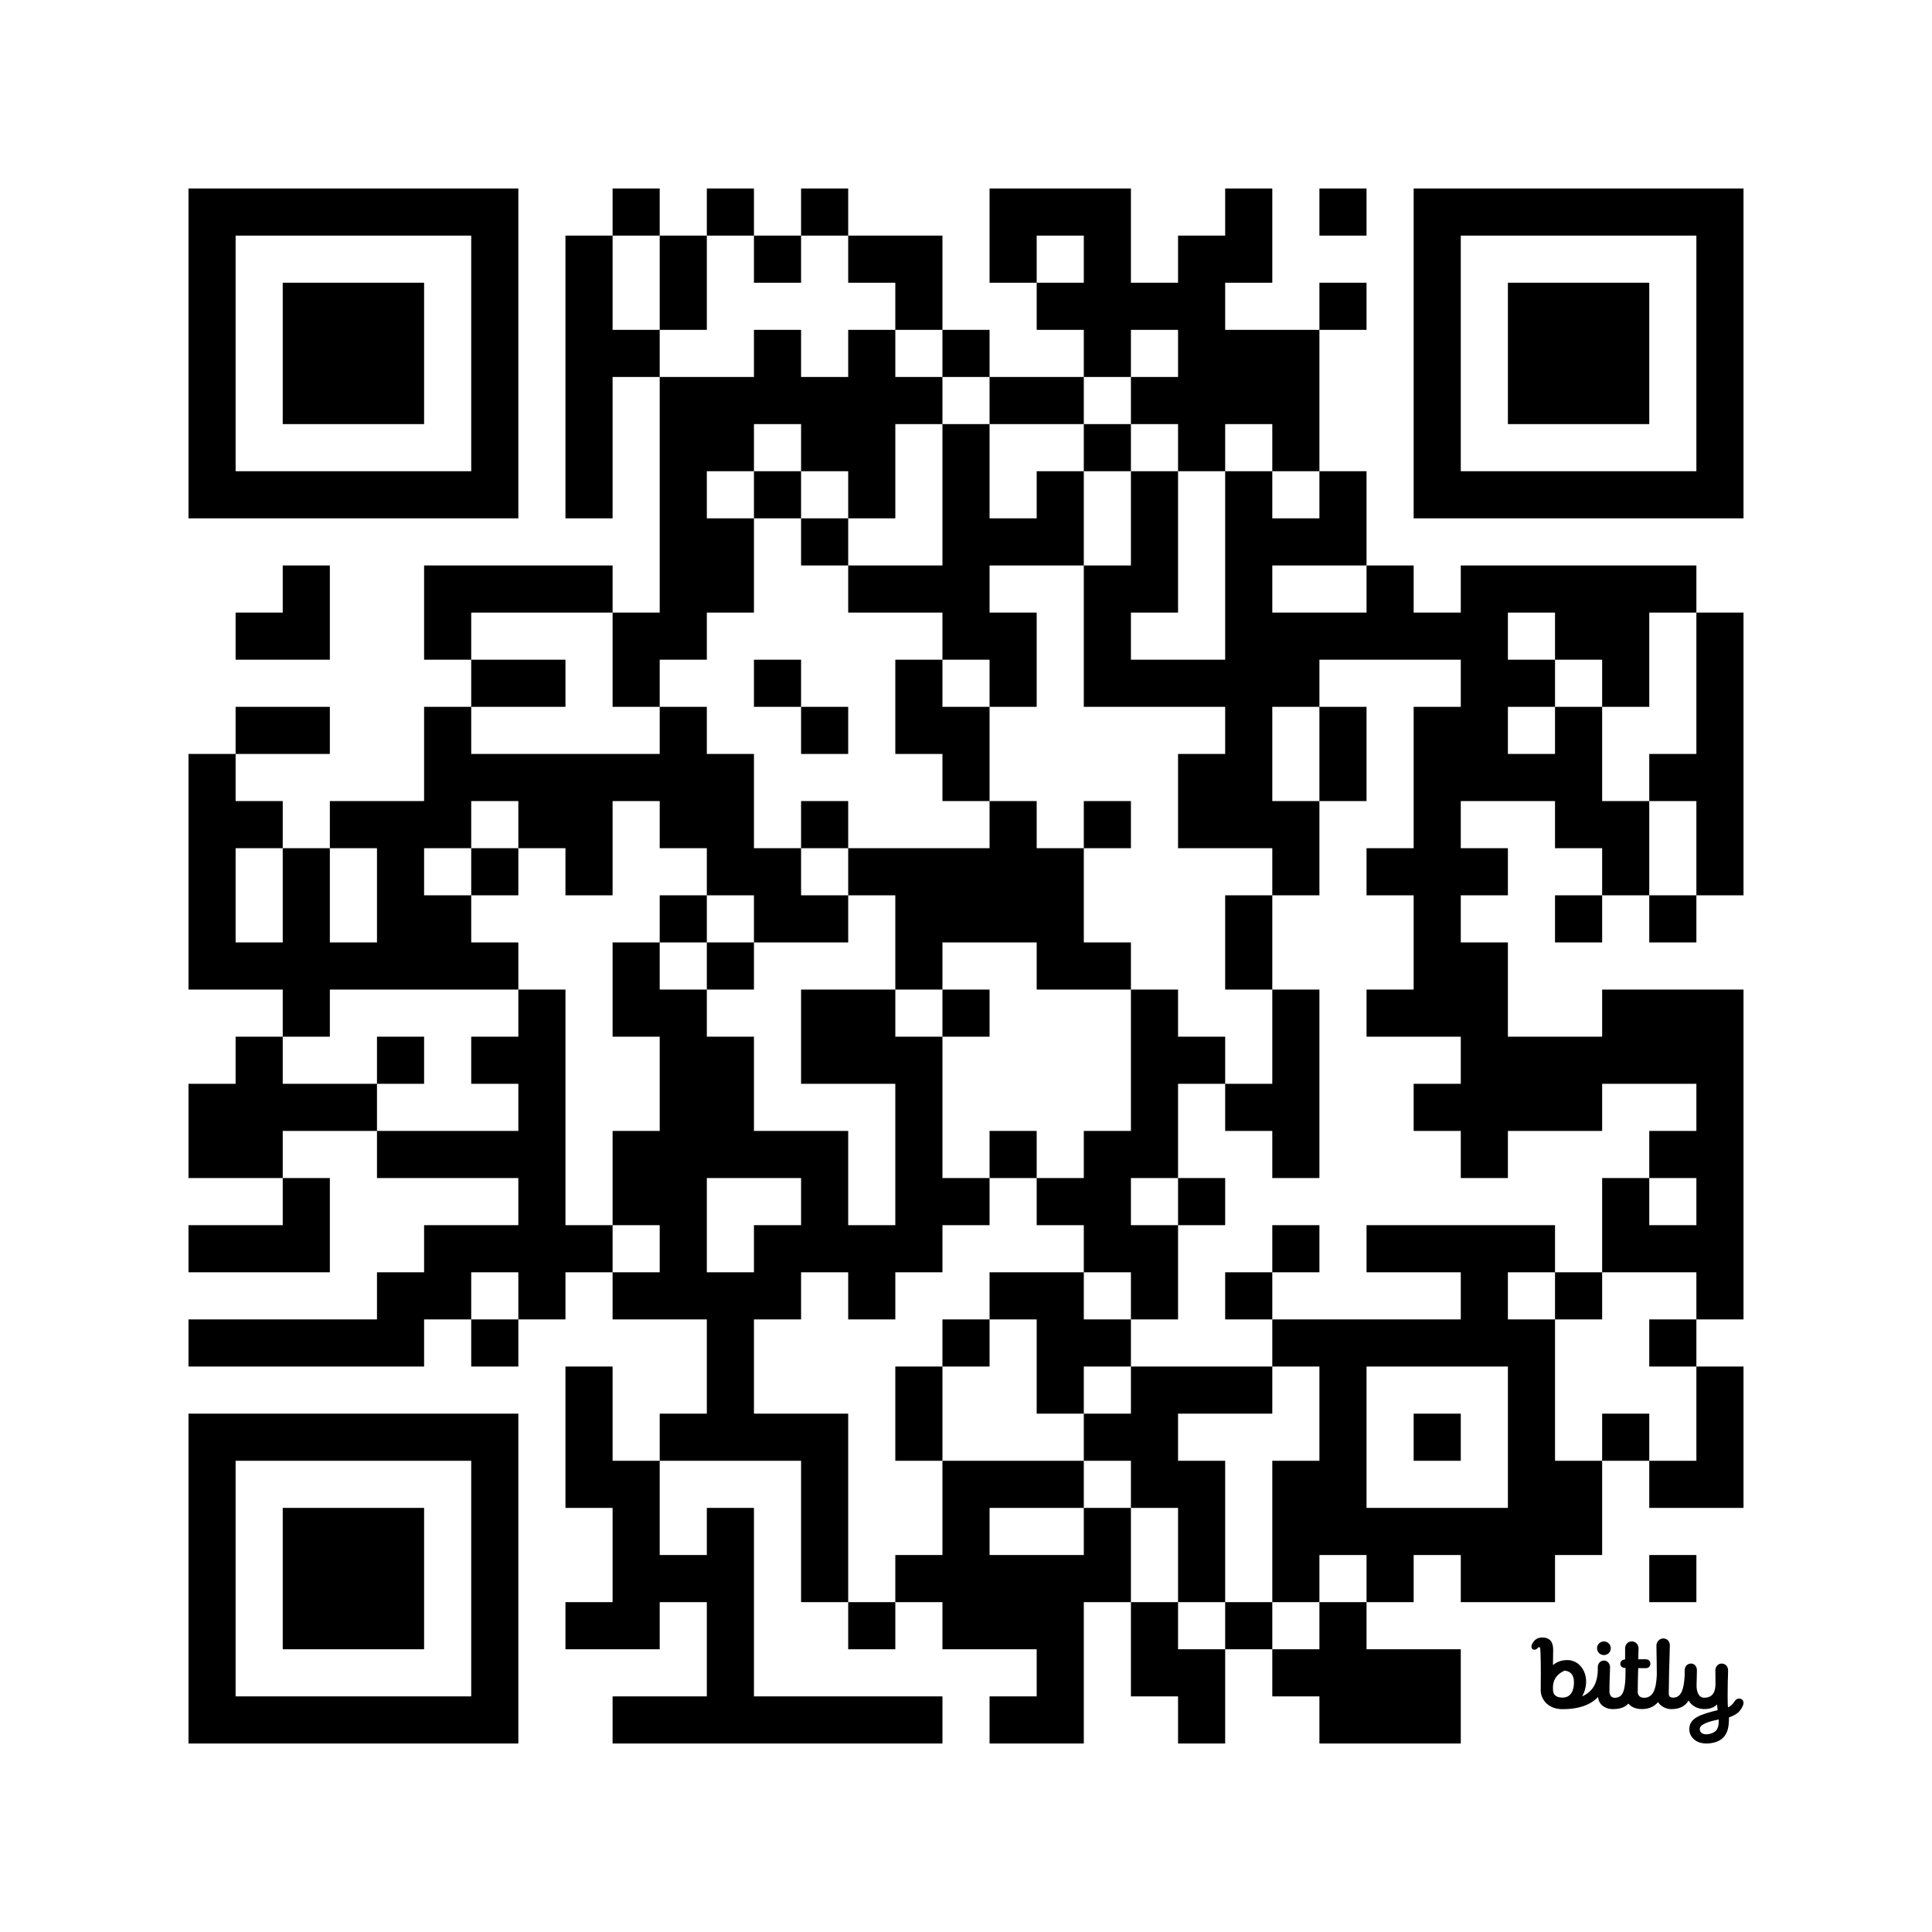 <?xml version='1.0'?>
<!--
Bitly Generated QR Code
v4
33x33
-->
<svg width='656' height='656'
xmlns='http://www.w3.org/2000/svg'
xmlns:xlink='http://www.w3.org/1999/xlink'>
	<g id='background' style='fill:#ffffff' >
<rect x="0" y="0" width="656" height="656" />
</g>
<g id='pips' style='fill:#000000' >
<path d="M64,256L80,256L80,272L96,272L96,288L80,288L80,304L80,320L96,320L96,304L96,288L112,288L112,304L112,320L128,320L128,304L128,288L112,288L112,272L128,272L144,272L144,256L144,240L160,240L160,256L176,256L192,256L208,256L224,256L224,240L240,240L240,256L256,256L256,272L256,288L272,288L272,304L288,304L288,320L272,320L256,320L256,304L240,304L240,288L224,288L224,272L208,272L208,288L208,304L192,304L192,288L176,288L176,272L160,272L160,288L144,288L144,304L160,304L160,320L176,320L176,336L160,336L144,336L128,336L112,336L112,352L96,352L96,336L80,336L64,336L64,320L64,304L64,288L64,272L64,256M64,368L80,368L80,352L96,352L96,368L112,368L128,368L128,384L112,384L96,384L96,400L80,400L64,400L64,384L64,368M64,416L80,416L96,416L96,400L112,400L112,416L112,432L96,432L80,432L64,432L64,416M64,448L80,448L96,448L112,448L128,448L128,432L144,432L144,416L160,416L176,416L176,400L160,400L144,400L128,400L128,384L144,384L160,384L176,384L176,368L160,368L160,352L176,352L176,336L192,336L192,352L192,368L192,384L192,400L192,416L208,416L208,432L192,432L192,448L176,448L176,432L160,432L160,448L144,448L144,464L128,464L112,464L96,464L80,464L64,464L64,448M80,208L96,208L96,192L112,192L112,208L112,224L96,224L80,224L80,208M80,240L96,240L112,240L112,256L96,256L80,256L80,240M128,352L144,352L144,368L128,368L128,352M144,192L160,192L176,192L192,192L208,192L208,208L192,208L176,208L160,208L160,224L144,224L144,208L144,192M160,224L176,224L192,224L192,240L176,240L160,240L160,224M160,288L176,288L176,304L160,304L160,288M160,448L176,448L176,464L160,464L160,448M192,80L208,80L208,96L208,112L224,112L224,128L208,128L208,144L208,160L208,176L192,176L192,160L192,144L192,128L192,112L192,96L192,80M192,464L208,464L208,480L208,496L224,496L224,512L224,528L240,528L240,512L256,512L256,528L256,544L256,560L256,576L272,576L288,576L304,576L320,576L320,592L304,592L288,592L272,592L256,592L240,592L224,592L208,592L208,576L224,576L240,576L240,560L240,544L224,544L224,560L208,560L192,560L192,544L208,544L208,528L208,512L192,512L192,496L192,480L192,464M208,64L224,64L224,80L208,80L208,64M208,208L224,208L224,192L224,176L224,160L224,144L224,128L240,128L256,128L256,112L272,112L272,128L288,128L288,112L304,112L304,128L320,128L320,144L304,144L304,160L304,176L288,176L288,160L272,160L272,144L256,144L256,160L240,160L240,176L256,176L256,192L256,208L240,208L240,224L224,224L224,240L208,240L208,224L208,208M208,320L224,320L224,336L240,336L240,352L256,352L256,368L256,384L272,384L288,384L288,400L288,416L304,416L304,400L304,384L304,368L288,368L272,368L272,352L272,336L288,336L304,336L304,352L320,352L320,368L320,384L320,400L336,400L336,416L320,416L320,432L304,432L304,448L288,448L288,432L272,432L272,448L256,448L256,464L256,480L272,480L288,480L288,496L288,512L288,528L288,544L272,544L272,528L272,512L272,496L256,496L240,496L224,496L224,480L240,480L240,464L240,448L224,448L208,448L208,432L224,432L224,416L208,416L208,400L208,384L224,384L224,368L224,352L208,352L208,336L208,320M224,80L240,80L240,96L240,112L224,112L224,96L224,80M224,304L240,304L240,320L224,320L224,304M240,400L240,416L240,432L256,432L256,416L272,416L272,400L256,400L240,400M240,64L256,64L256,80L240,80L240,64M240,320L256,320L256,336L240,336L240,320M256,80L272,80L272,96L256,96L256,80M256,160L272,160L272,176L256,176L256,160M256,224L272,224L272,240L256,240L256,224M272,64L288,64L288,80L272,80L272,64M272,176L288,176L288,192L272,192L272,176M272,240L288,240L288,256L272,256L272,240M272,272L288,272L288,288L272,288L272,272M288,80L304,80L320,80L320,96L320,112L304,112L304,96L288,96L288,80M288,192L304,192L320,192L320,176L320,160L320,144L336,144L336,160L336,176L352,176L352,160L368,160L368,176L368,192L352,192L336,192L336,208L352,208L352,224L352,240L336,240L336,224L320,224L320,208L304,208L288,208L288,192M288,288L304,288L320,288L336,288L336,272L352,272L352,288L368,288L368,304L368,320L384,320L384,336L368,336L352,336L352,320L336,320L320,320L320,336L304,336L304,320L304,304L288,304L288,288M288,544L304,544L304,560L288,560L288,544M304,224L320,224L320,240L336,240L336,256L336,272L320,272L320,256L304,256L304,240L304,224M304,464L320,464L320,480L320,496L304,496L304,480L304,464M304,528L320,528L320,512L320,496L336,496L352,496L368,496L368,512L352,512L336,512L336,528L352,528L368,528L368,512L384,512L384,528L384,544L368,544L368,560L368,576L368,592L352,592L336,592L336,576L352,576L352,560L336,560L320,560L320,544L304,544L304,528M320,112L336,112L336,128L320,128L320,112M320,336L336,336L336,352L320,352L320,336M320,448L336,448L336,464L320,464L320,448M336,64L352,64L368,64L384,64L384,80L384,96L400,96L400,80L416,80L416,64L432,64L432,80L432,96L416,96L416,112L432,112L448,112L448,128L448,144L448,160L432,160L432,144L416,144L416,160L400,160L400,144L384,144L384,128L400,128L400,112L384,112L384,128L368,128L368,112L352,112L352,96L368,96L368,80L352,80L352,96L336,96L336,80L336,64M336,128L352,128L368,128L368,144L352,144L336,144L336,128M336,384L352,384L352,400L336,400L336,384M336,432L352,432L368,432L368,448L384,448L384,464L368,464L368,480L352,480L352,464L352,448L336,448L336,432M352,400L368,400L368,384L384,384L384,368L384,352L384,336L400,336L400,352L416,352L416,368L400,368L400,384L400,400L384,400L384,416L400,416L400,432L400,448L384,448L384,432L368,432L368,416L352,416L352,400M368,144L384,144L384,160L368,160L368,144M368,192L384,192L384,176L384,160L400,160L400,176L400,192L400,208L384,208L384,224L400,224L416,224L416,208L416,192L416,176L416,160L432,160L432,176L448,176L448,160L464,160L464,176L464,192L448,192L432,192L432,208L448,208L464,208L464,192L480,192L480,208L496,208L496,192L512,192L528,192L544,192L560,192L576,192L576,208L560,208L560,224L560,240L544,240L544,224L528,224L528,208L512,208L512,224L528,224L528,240L512,240L512,256L528,256L528,240L544,240L544,256L544,272L560,272L560,288L560,304L544,304L544,288L528,288L528,272L512,272L496,272L496,288L512,288L512,304L496,304L496,320L512,320L512,336L512,352L528,352L544,352L544,336L560,336L576,336L592,336L592,352L592,368L592,384L592,400L592,416L592,432L592,448L576,448L576,432L560,432L544,432L544,416L544,400L560,400L560,416L576,416L576,400L560,400L560,384L576,384L576,368L560,368L544,368L544,384L528,384L512,384L512,400L496,400L496,384L480,384L480,368L496,368L496,352L480,352L464,352L464,336L480,336L480,320L480,304L464,304L464,288L480,288L480,272L480,256L480,240L496,240L496,224L480,224L464,224L448,224L448,240L432,240L432,256L432,272L448,272L448,288L448,304L432,304L432,288L416,288L400,288L400,272L400,256L416,256L416,240L400,240L384,240L368,240L368,224L368,208L368,192M368,272L384,272L384,288L368,288L368,272M368,480L384,480L384,464L400,464L416,464L432,464L432,480L416,480L400,480L400,496L416,496L416,512L416,528L416,544L400,544L400,528L400,512L384,512L384,496L368,496L368,480M384,544L400,544L400,560L416,560L416,576L416,592L400,592L400,576L384,576L384,560L384,544M400,400L416,400L416,416L400,416L400,400M416,304L432,304L432,320L432,336L416,336L416,320L416,304M416,368L432,368L432,352L432,336L448,336L448,352L448,368L448,384L448,400L432,400L432,384L416,384L416,368M416,432L432,432L432,448L416,448L416,432M416,544L432,544L432,560L416,560L416,544M432,416L448,416L448,432L432,432L432,416M432,448L448,448L464,448L480,448L496,448L496,432L480,432L464,432L464,416L480,416L496,416L512,416L528,416L528,432L512,432L512,448L528,448L528,464L528,480L528,496L544,496L544,512L544,528L528,528L528,544L512,544L496,544L496,528L480,528L480,544L464,544L464,528L448,528L448,544L432,544L432,528L432,512L432,496L448,496L448,480L448,464L432,464L432,448M432,560L448,560L448,544L464,544L464,560L480,560L496,560L496,576L496,592L480,592L464,592L448,592L448,576L432,576L432,560M448,64L464,64L464,80L448,80L448,64M448,96L464,96L464,112L448,112L448,96M448,240L464,240L464,256L464,272L448,272L448,256L448,240M464,464L464,480L464,496L464,512L480,512L496,512L512,512L512,496L512,480L512,464L496,464L480,464L464,464M480,480L496,480L496,496L480,496L480,480M528,304L544,304L544,320L528,320L528,304M528,432L544,432L544,448L528,448L528,432M544,480L560,480L560,496L544,496L544,480M560,256L576,256L576,240L576,224L576,208L592,208L592,224L592,240L592,256L592,272L592,288L592,304L576,304L576,288L576,272L560,272L560,256M560,304L576,304L576,320L560,320L560,304M560,448L576,448L576,464L560,464L560,448M560,496L576,496L576,480L576,464L592,464L592,480L592,496L592,512L576,512L560,512L560,496M560,528L576,528L576,544L560,544L560,528Z" />
<path d="M4.725,9.069C6.179,9.044 6.415,7.615 6.415,6.769C6.415,5.516 5.775,5.079 5,5C4.043,5.424 3.34,6.146 3.256,7.261C3.242,7.444 3.237,7.689 3.252,7.976C3.291,8.738 3.849,9.084 4.725,9.069 M 12.245 10.807 C 11.205 10.807 10.112 10.167 10.06 8.971 C 8.877 10.222 7.054 10.819 4.725 10.819 C 2.377 10.819 1.396 9.217 1.396 7.97 C 1.455 3.813 1.361 2.255 1.341 1.935 C 1.339 1.907 1.338 1.888 1.338 1.879 L 1.337 1.868 C 1.331 1.71 1.322 1.473 1.172 1.457 C 1.079 1.447 1.018 1.476 0.911 1.609 C 0.75 1.823 0.425 1.908 0.227 1.794 C -0.012 1.655 -0.056 1.351 0.065 1.07 C 0.4 0.321 0.938 -0.01 1.663 0 C 2.915 0.018 3.274 0.836 3.274 1.857 C 3.274 1.857 3.246 3.329 3.246 4.158 C 3.689 3.797 4.34 3.41 5.427 3.41 C 7.69 3.41 9.127 6.212 7.65 8.893 C 9.543 8.02 9.938 6.516 10.011 5.024 L 10.004 4.52 C 10.004 3.955 10.369 3.477 10.936 3.477 C 11.503 3.477 11.88 3.988 11.86 4.527 C 11.792 6.344 11.764 7.54 11.764 8.172 C 11.764 8.538 11.964 9.1 12.556 9.1 C 13.713 9.1 14.094 8.192 14.184 6.059 C 14.188 5.264 14.193 4.6 14.193 4.6 C 13.668 4.6 13.409 4.324 13.409 3.979 C 13.409 3.635 13.683 3.316 14.132 3.316 C 14.132 3.316 14.133 2.118 14.133 1.622 C 14.133 1.057 14.572 0.588 15.139 0.588 C 15.706 0.588 16.157 1.057 16.157 1.622 C 16.157 1.81 16.149 2.028 16.142 2.269 C 16.131 2.578 16.12 2.925 16.121 3.291 L 16.203 3.291 H 16.203 C 16.357 3.29 16.705 3.289 17.168 3.283 C 17.72 3.277 17.945 3.585 17.945 3.971 C 17.945 4.357 17.648 4.626 17.26 4.628 C 16.901 4.629 16.108 4.625 16.108 4.625 C 16.072 5.767 16.038 7.145 16.038 8.248 C 16.038 8.645 16.313 9.1 16.977 9.1 C 18.316 9.1 18.817 7.909 18.917 5.65 C 18.91 4.077 18.891 3.165 18.877 2.478 V 2.478 C 18.867 1.997 18.859 1.626 18.859 1.214 C 18.859 0.649 19.329 0.144 19.897 0.144 C 20.464 0.144 20.883 0.598 20.883 1.163 C 20.883 1.598 20.865 2.107 20.841 2.801 V 2.801 V 2.801 C 20.801 3.975 20.742 5.678 20.72 8.45 C 20.716 8.819 20.897 9.079 21.375 9.079 C 22.652 9.079 23.007 7.696 23.119 5.763 C 23.12 5.67 23.12 5.579 23.121 5.489 L 23.121 5.489 C 23.123 5.305 23.125 5.129 23.125 4.956 C 23.125 4.391 23.501 3.934 24.069 3.934 C 24.636 3.934 24.969 4.402 24.969 4.967 C 24.969 5.37 24.956 5.746 24.943 6.135 C 24.931 6.478 24.918 6.83 24.915 7.218 C 24.905 8.215 25.245 9.094 26.076 9.091 C 26.873 9.089 27.748 8.754 27.769 7.045 C 27.775 6.57 27.768 6.205 27.762 5.837 V 5.837 V 5.837 V 5.837 C 27.756 5.564 27.751 5.29 27.751 4.967 C 27.751 4.402 28.145 3.934 28.712 3.934 C 29.279 3.934 29.674 4.402 29.674 4.967 C 29.674 5.305 29.661 5.641 29.648 6.014 V 6.014 V 6.015 V 6.015 C 29.631 6.478 29.612 6.998 29.612 7.648 C 29.612 7.648 29.577 10.014 29.66 10.538 C 29.92 10.451 30.296 10.197 30.694 9.58 C 30.934 9.208 31.393 9.128 31.676 9.293 C 32.065 9.52 32.051 9.963 31.906 10.287 C 31.53 11.124 31.041 11.636 29.805 12.059 C 29.809 13.478 29.71 15.571 27.087 15.95 C 24.84 16.273 23.824 14.971 23.821 13.862 C 23.816 12.112 25.565 11.602 28.09 10.966 L 28.009 10.099 C 28.009 10.099 27.446 10.836 26.021 10.801 C 24.922 10.773 24.166 10.254 23.708 9.521 C 23.179 10.39 22.349 10.81 21.1 10.81 C 20.277 10.81 19.493 10.376 19.105 9.746 C 18.532 10.431 17.734 10.802 16.661 10.802 C 15.726 10.802 15.035 10.479 14.621 9.975 C 14.087 10.571 13.318 10.807 12.245 10.807 Z M 28.255 12.363 C 26.979 12.639 25.38 13.041 25.398 13.827 C 25.416 14.564 26.177 14.698 26.811 14.567 C 28.129 14.294 28.282 13.502 28.255 12.363 Z M 11.97 1.625 C 11.97 1.054 11.507 0.593 10.935 0.593 C 10.362 0.593 9.899 1.054 9.899 1.625 C 9.899 2.195 10.362 2.657 10.935 2.657 C 11.507 2.657 11.97 2.195 11.97 1.625 Z" fill='#000000' transform='translate(520, 556) scale(2.25, 2.25)' />
</g>
<g id='corners-outer-1' style='fill:#000000' >
<path d="M64,64L80,64L96,64L112,64L128,64L144,64L160,64L176,64L176,80L176,96L176,112L176,128L176,144L176,160L176,176L160,176L144,176L128,176L112,176L96,176L80,176L64,176L64,160L64,144L64,128L64,112L64,96L64,80L64,64M80,80L80,96L80,112L80,128L80,144L80,160L96,160L112,160L128,160L144,160L160,160L160,144L160,128L160,112L160,96L160,80L144,80L128,80L112,80L96,80L80,80Z" />
</g>
<g id='corners-inner-1' style='fill:#000000' >
<path d="M96,96L112,96L128,96L144,96L144,112L144,128L144,144L128,144L112,144L96,144L96,128L96,112L96,96Z" />
</g>
<g id='corners-outer-2' style='fill:#000000' >
<path d="M480,64L496,64L512,64L528,64L544,64L560,64L576,64L592,64L592,80L592,96L592,112L592,128L592,144L592,160L592,176L576,176L560,176L544,176L528,176L512,176L496,176L480,176L480,160L480,144L480,128L480,112L480,96L480,80L480,64M496,80L496,96L496,112L496,128L496,144L496,160L512,160L528,160L544,160L560,160L576,160L576,144L576,128L576,112L576,96L576,80L560,80L544,80L528,80L512,80L496,80Z" />
</g>
<g id='corners-inner-2' style='fill:#000000' >
<path d="M512,96L528,96L544,96L560,96L560,112L560,128L560,144L544,144L528,144L512,144L512,128L512,112L512,96Z" />
</g>
<g id='corners-outer-3' style='fill:#000000' >
<path d="M64,480L80,480L96,480L112,480L128,480L144,480L160,480L176,480L176,496L176,512L176,528L176,544L176,560L176,576L176,592L160,592L144,592L128,592L112,592L96,592L80,592L64,592L64,576L64,560L64,544L64,528L64,512L64,496L64,480M80,496L80,512L80,528L80,544L80,560L80,576L96,576L112,576L128,576L144,576L160,576L160,560L160,544L160,528L160,512L160,496L144,496L128,496L112,496L96,496L80,496Z" />
</g>
<g id='corners-inner-3' style='fill:#000000' >
<path d="M96,512L112,512L128,512L144,512L144,528L144,544L144,560L128,560L112,560L96,560L96,544L96,528L96,512Z" />
</g>
</svg>
